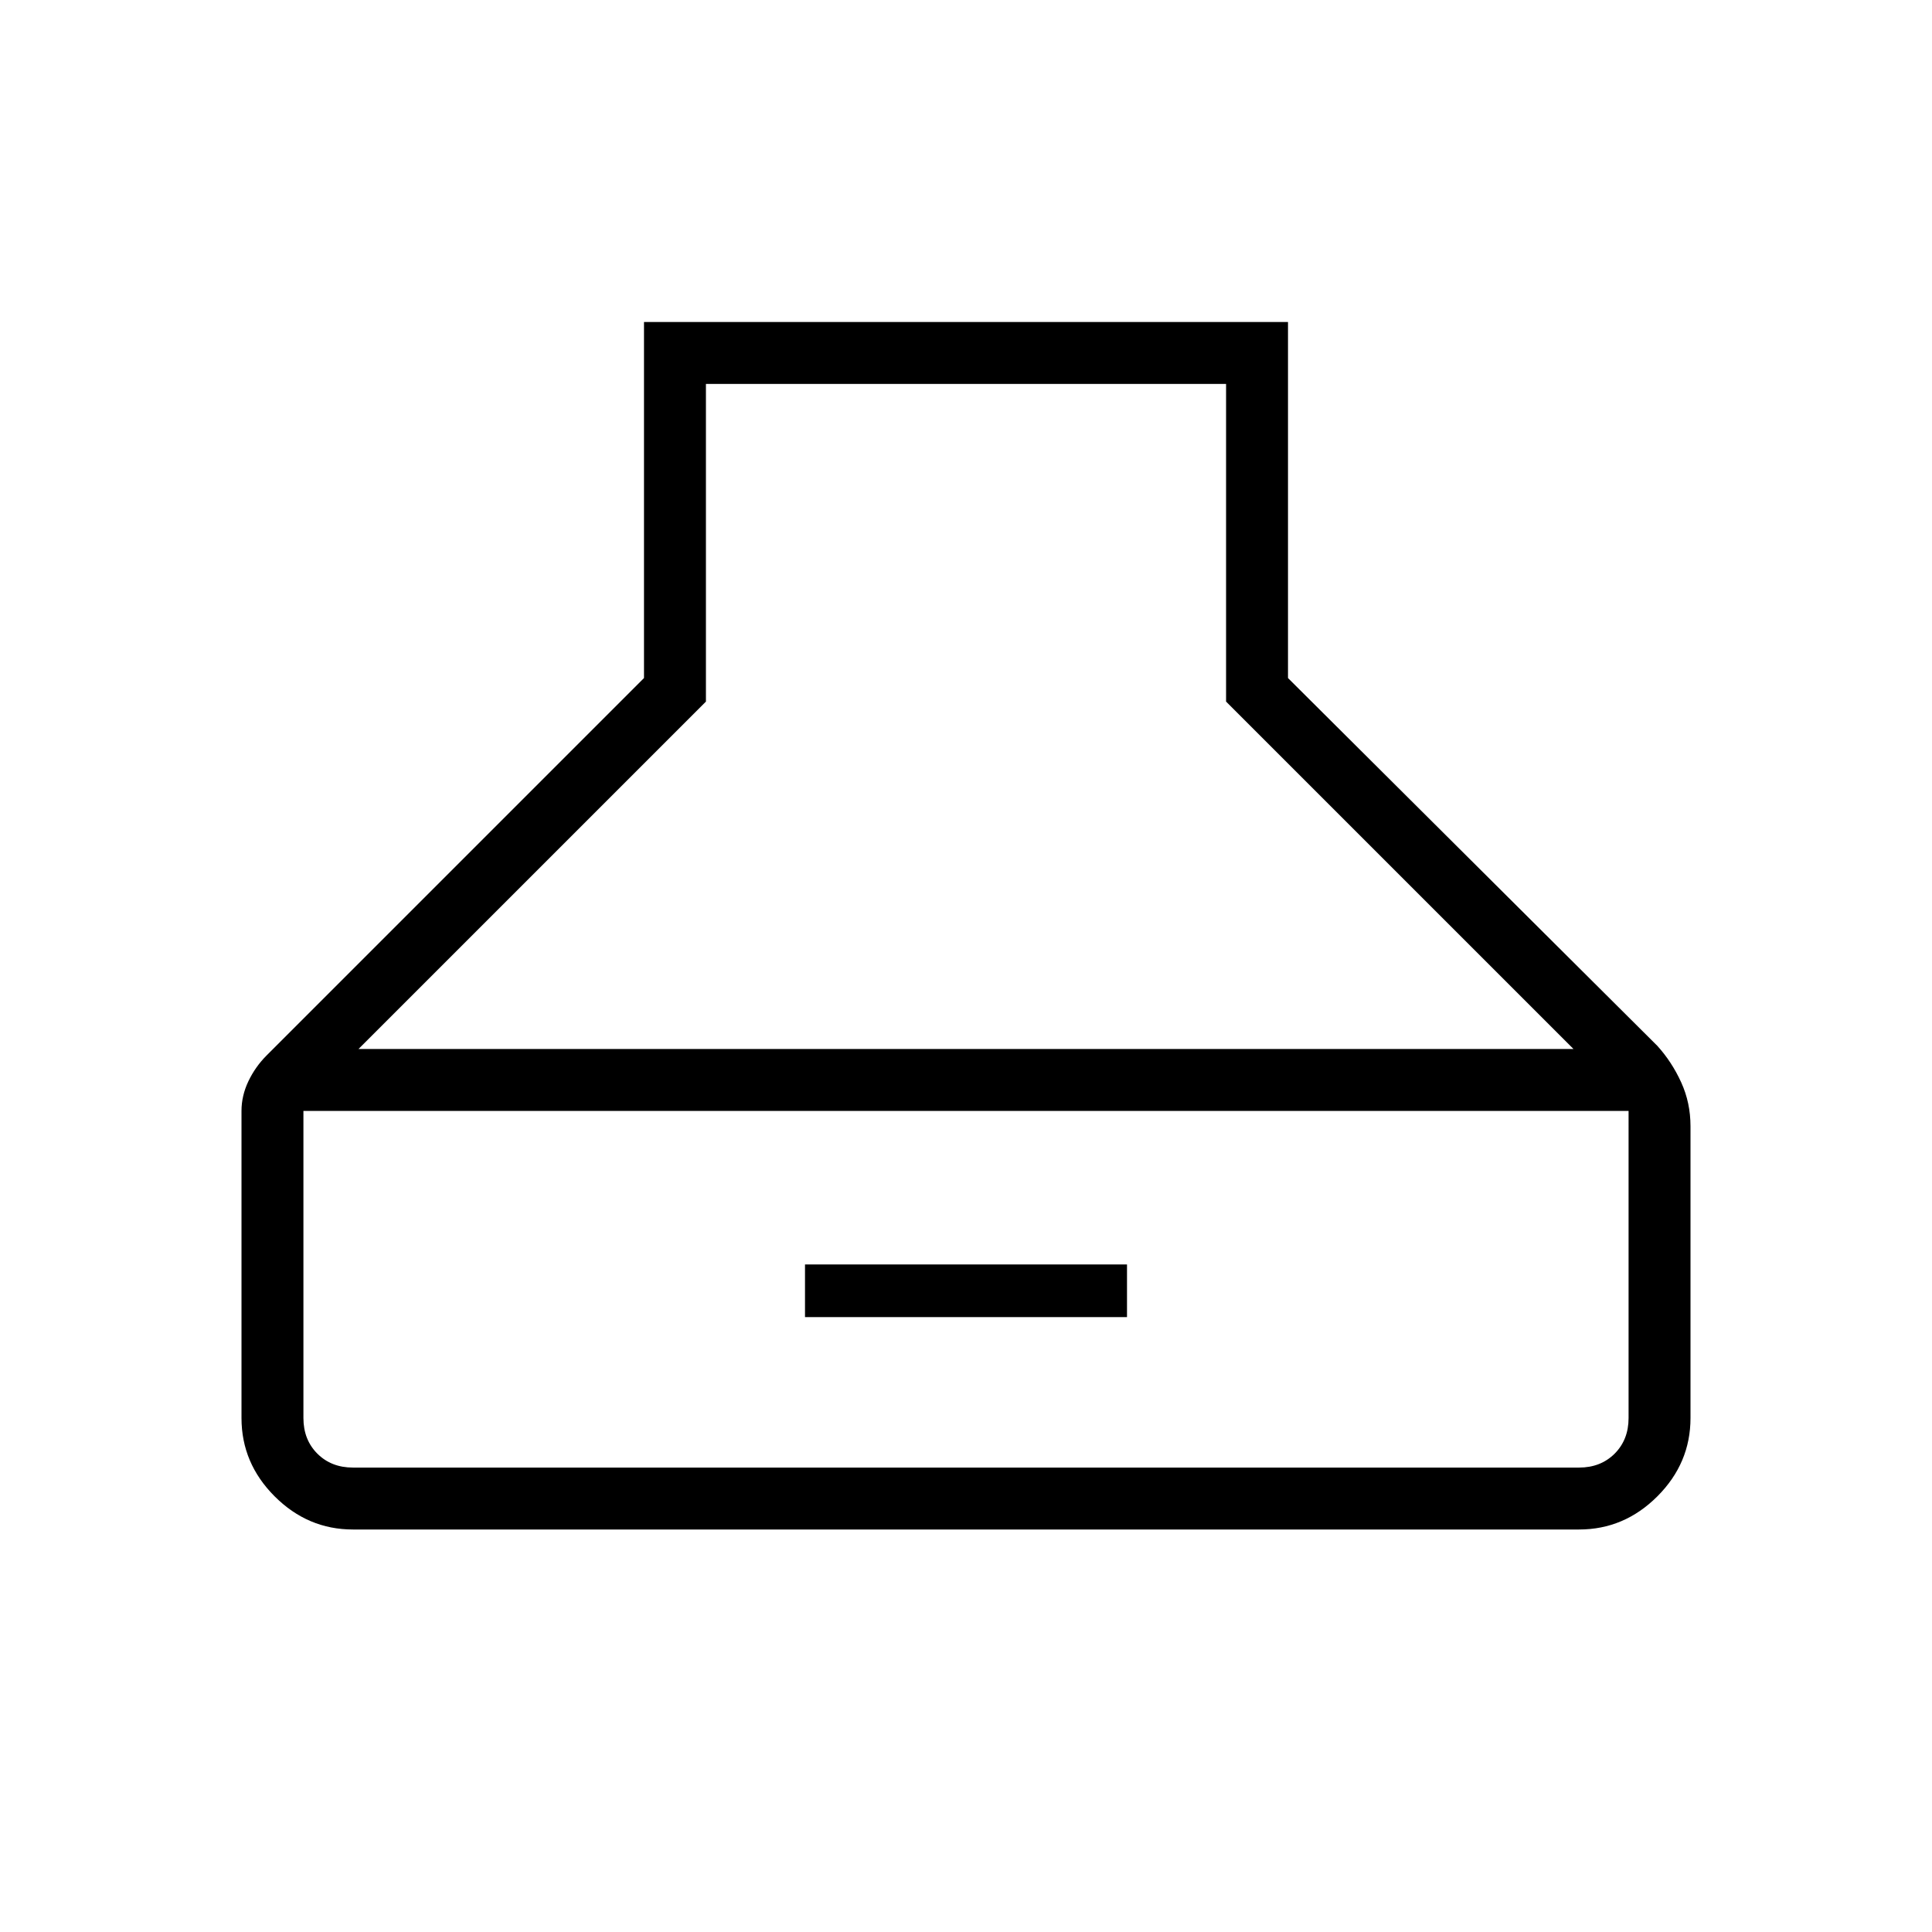 <svg xmlns="http://www.w3.org/2000/svg" height="48" viewBox="0 -960 960 960" width="48"><path d="M175.38-200q-22.44 0-38.91-16.47Q120-232.94 120-255.38V-408q0-7.54 3.42-14.73 3.43-7.19 9.04-12.81L320-623.08V-800h320v176.92l183.54 182.77q7.23 8 11.84 18.13 4.62 10.12 4.62 21.8v145q0 22.44-16.47 38.91Q807.06-200 784.62-200H175.38Zm2.77-238.77h603.7L609.23-611.38v-157.85H350.77v157.85L178.15-438.77Zm-2.77 208h609.24q10.76 0 17.69-6.92 6.92-6.93 6.92-17.69V-408H150.77v152.62q0 10.76 6.92 17.69 6.93 6.92 17.69 6.92ZM400-305.54v-26.15h160v26.15H400Z"/></svg>